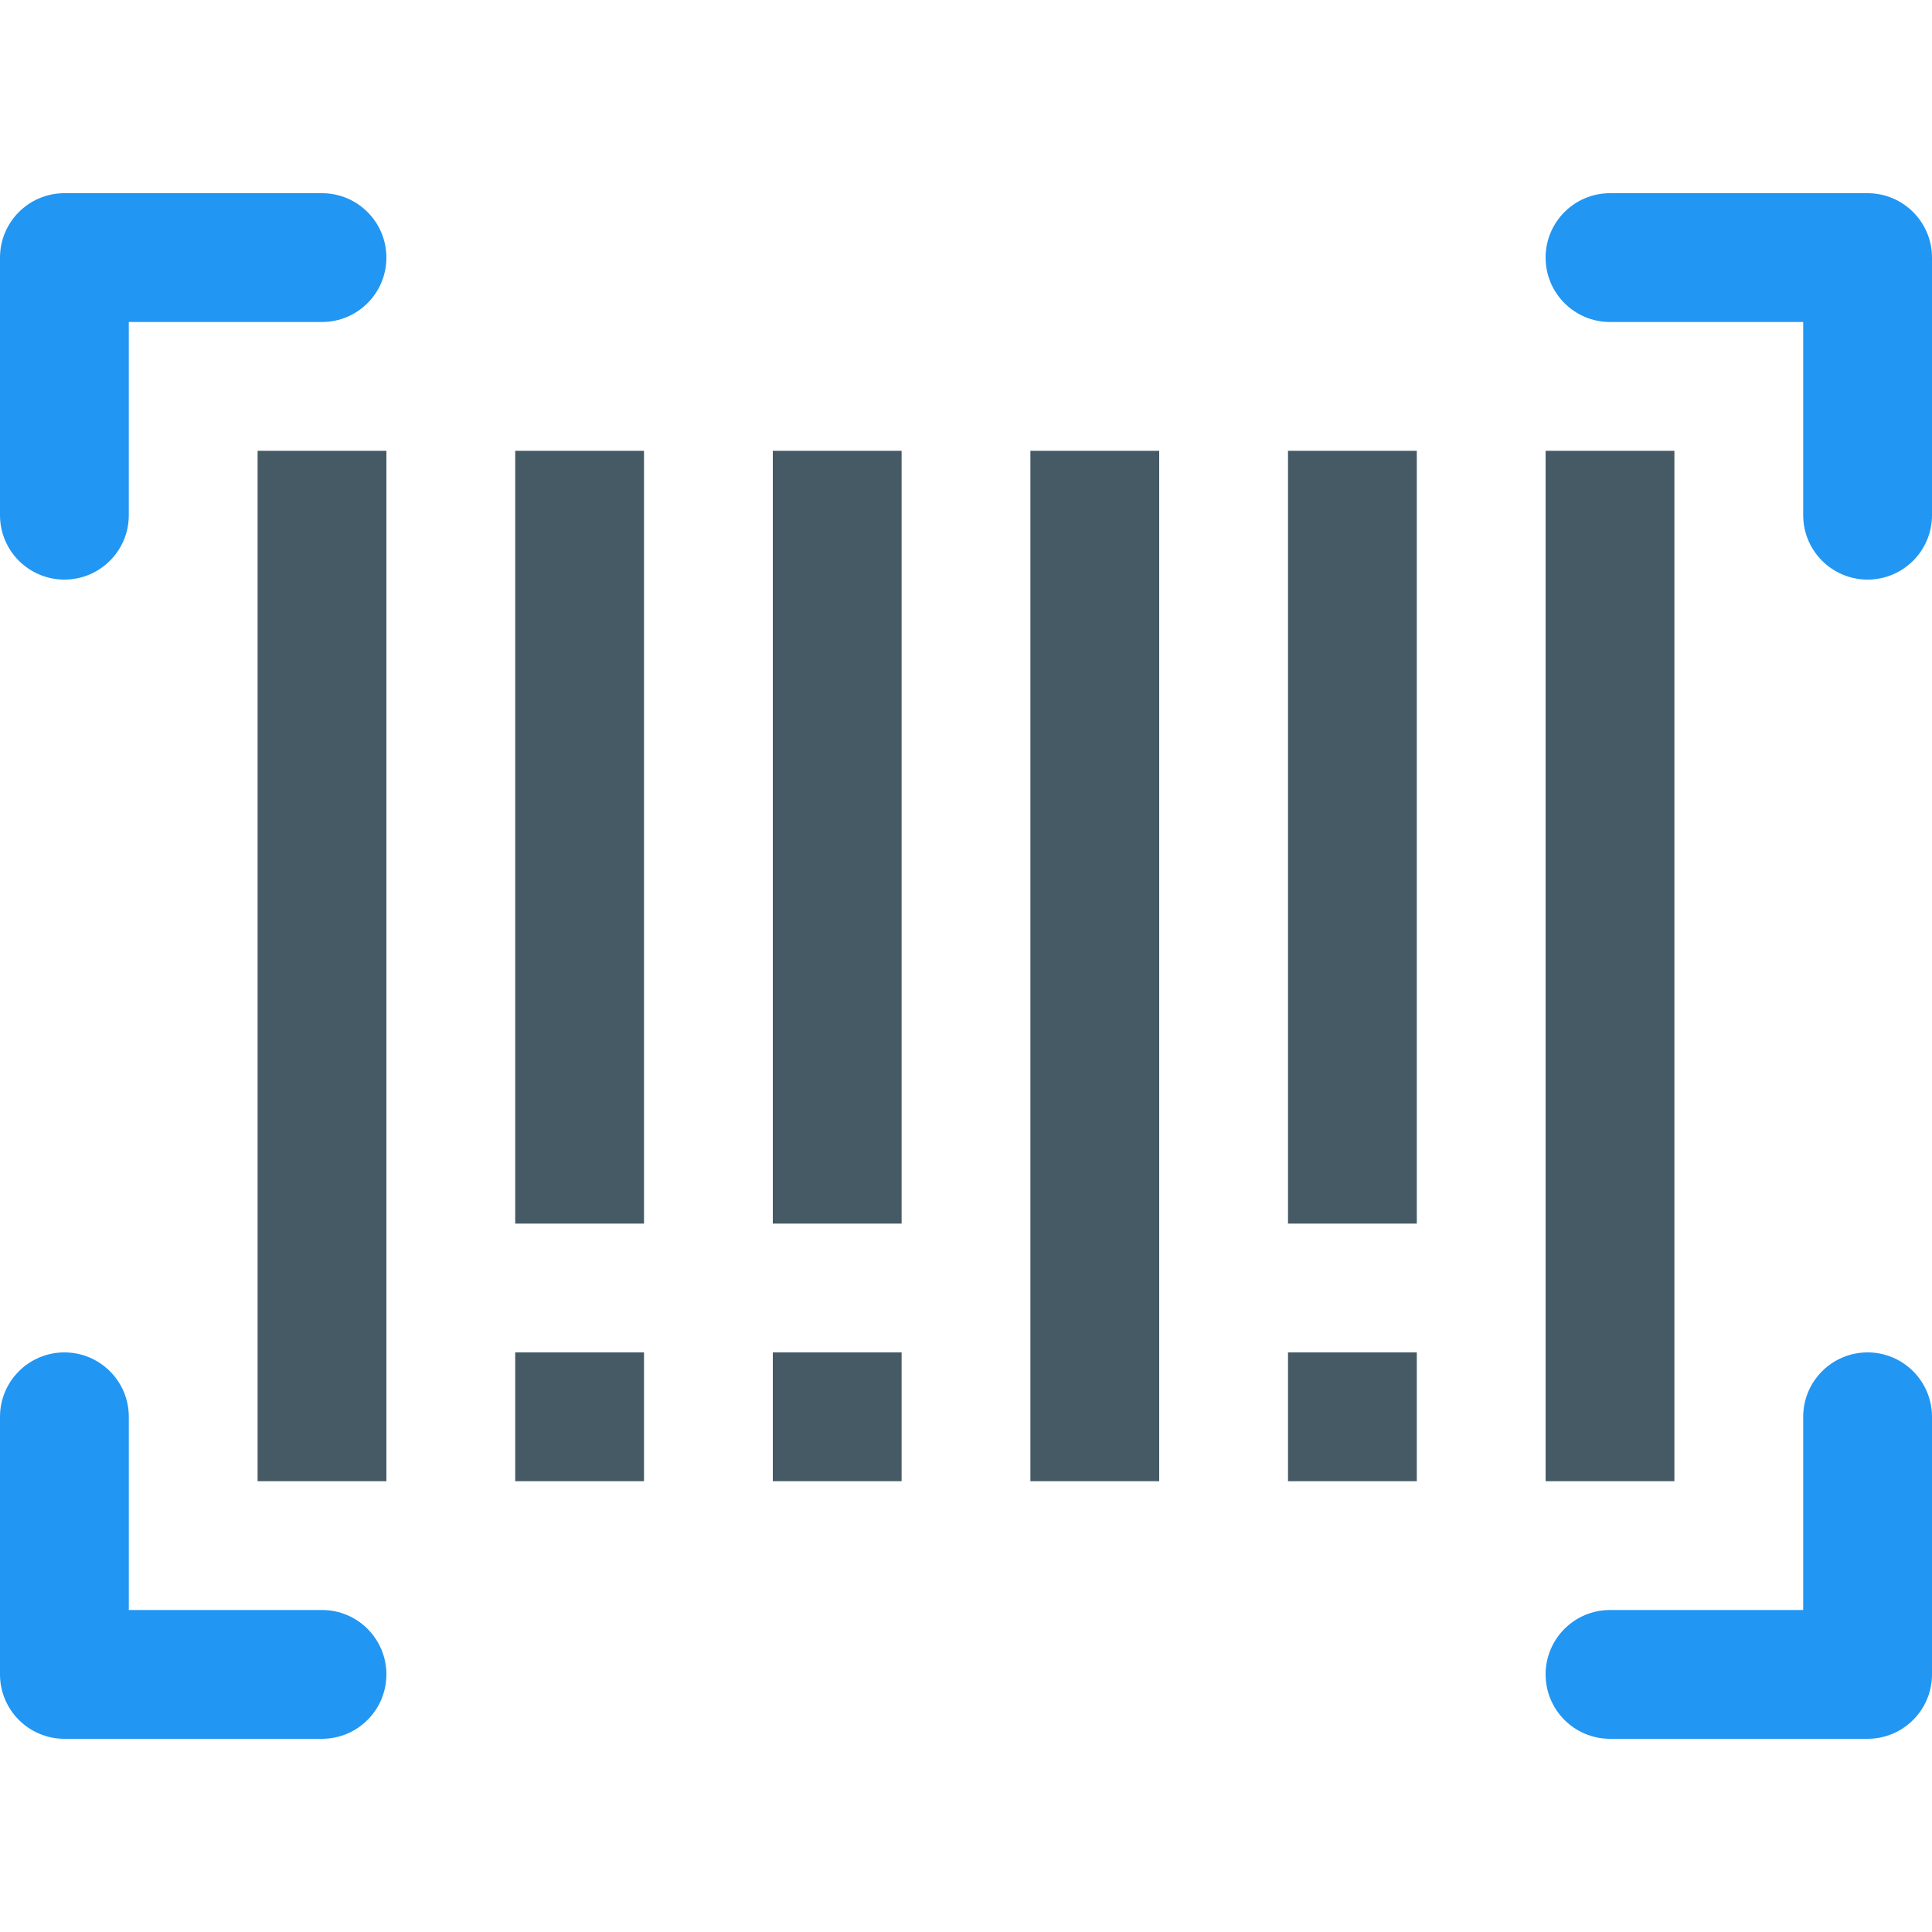 <?xml version="1.0" encoding="iso-8859-1"?>
<!-- Generator: Adobe Illustrator 19.0.0, SVG Export Plug-In . SVG Version: 6.00 Build 0)  -->
<svg version="1.1" id="Capa_1" xmlns="http://www.w3.org/2000/svg" xmlns:xlink="http://www.w3.org/1999/xlink" x="0px" y="0px"
	 viewBox="0 0 480 480" style="enable-background:new 0 0 480 480;" xml:space="preserve">
<g>
	<path style="fill:#2196F3;" d="M80,48H16C7.168,48,0,55.168,0,64v64c0,8.832,7.168,16,16,16s16-7.168,16-16V80h48
		c8.832,0,16-7.168,16-16S88.832,48,80,48z"/>
	<path style="fill:#2196F3;" d="M464,336c-8.832,0-16,7.168-16,16v48h-48c-8.832,0-16,7.168-16,16s7.168,16,16,16h64
		c8.832,0,16-7.168,16-16v-64C480,343.168,472.832,336,464,336z"/>
	<path style="fill:#2196F3;" d="M464,48h-64c-8.832,0-16,7.168-16,16s7.168,16,16,16h48v48c0,8.832,7.168,16,16,16s16-7.168,16-16
		V64C480,55.168,472.832,48,464,48z"/>
	<path style="fill:#2196F3;" d="M80,400H32v-48c0-8.832-7.168-16-16-16s-16,7.168-16,16v64c0,8.832,7.168,16,16,16h64
		c8.832,0,16-7.168,16-16S88.832,400,80,400z"/>
</g>
<g>
	<rect x="64" y="112" style="fill:#455A64;" width="32" height="256"/>
	<rect x="128" y="112" style="fill:#455A64;" width="32" height="192"/>
	<rect x="192" y="112" style="fill:#455A64;" width="32" height="192"/>
	<rect x="256" y="112" style="fill:#455A64;" width="32" height="256"/>
	<rect x="320" y="112" style="fill:#455A64;" width="32" height="192"/>
	<rect x="384" y="112" style="fill:#455A64;" width="32" height="256"/>
	<rect x="128" y="336" style="fill:#455A64;" width="32" height="32"/>
	<rect x="192" y="336" style="fill:#455A64;" width="32" height="32"/>
	<rect x="320" y="336" style="fill:#455A64;" width="32" height="32"/>
</g>
<g>
</g>
<g>
</g>
<g>
</g>
<g>
</g>
<g>
</g>
<g>
</g>
<g>
</g>
<g>
</g>
<g>
</g>
<g>
</g>
<g>
</g>
<g>
</g>
<g>
</g>
<g>
</g>
<g>
</g>
</svg>
